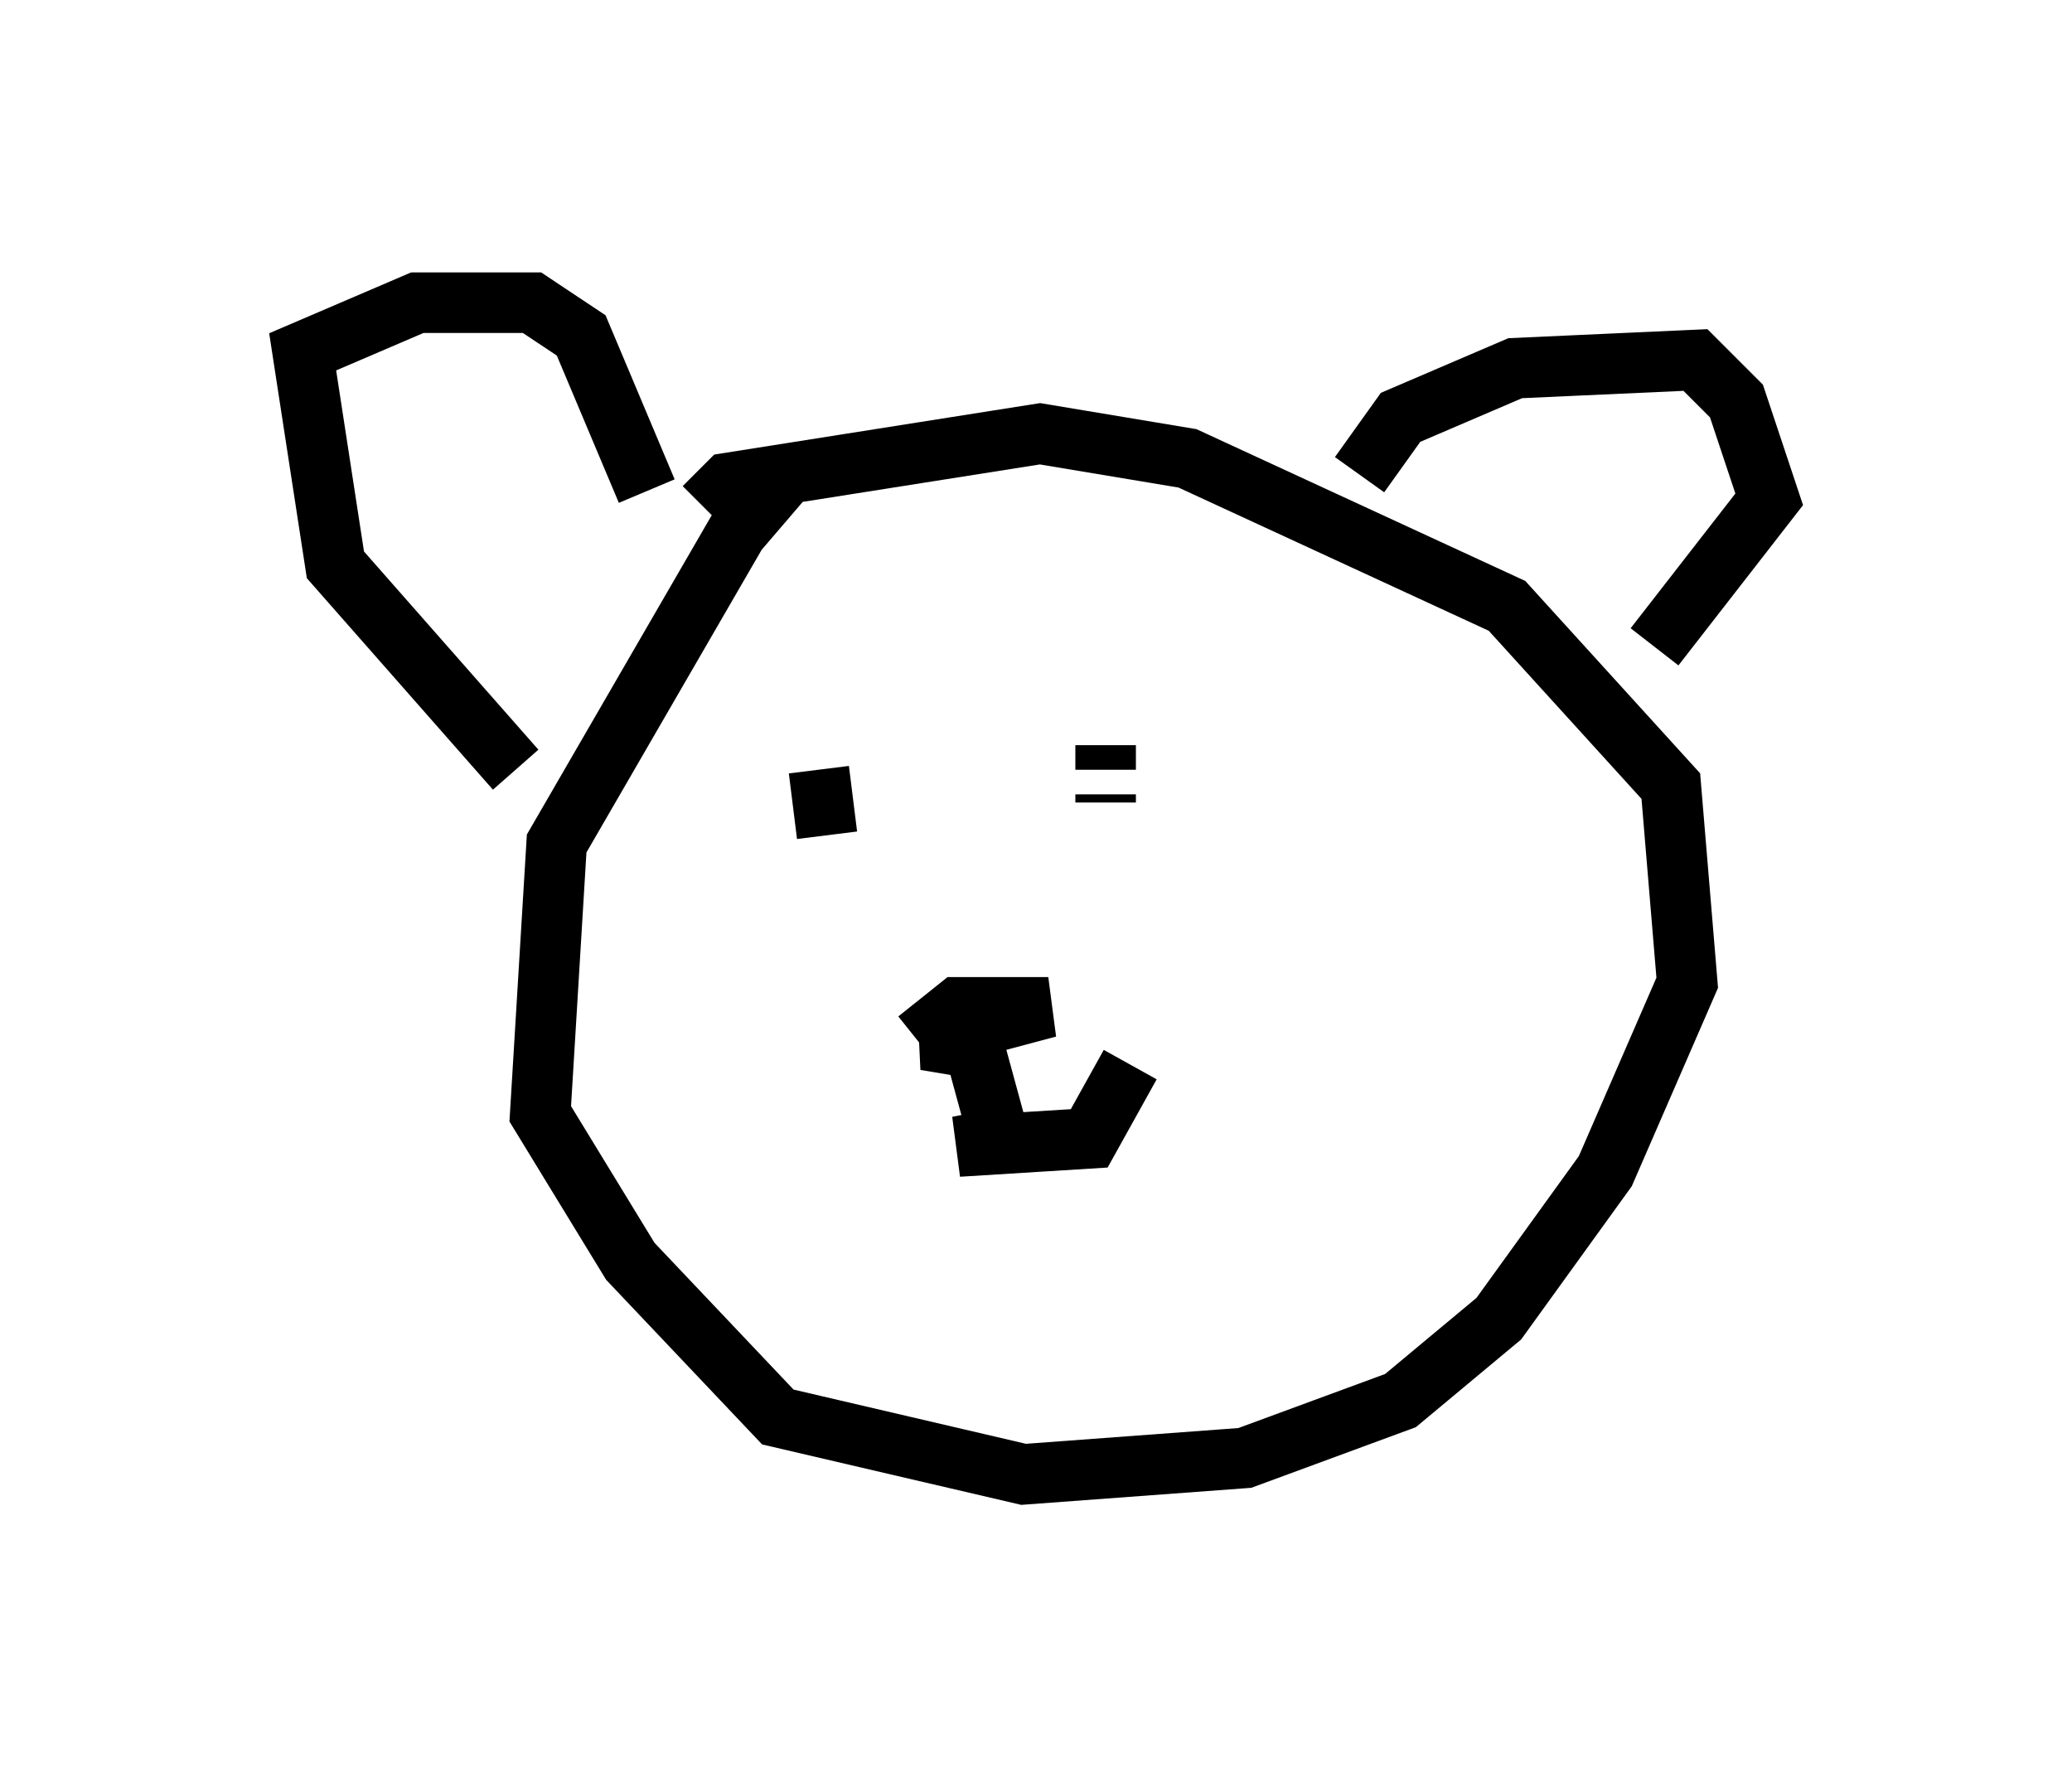 <?xml version="1.0" encoding="utf-8" ?>
<svg baseProfile="full" height="29.35" version="1.1" width="34.222" xmlns="http://www.w3.org/2000/svg" xmlns:ev="http://www.w3.org/2001/xml-events" xmlns:xlink="http://www.w3.org/1999/xlink"><defs /><rect fill="white" height="29.35" width="34.222" x="0" y="0" /><path d="M13.66, 7.842 m-0.677, 0.0 l-0.812, 0.947 -2.977, 5.142 l-0.271, 4.465 1.488, 2.436 l2.436, 2.571 4.059, 0.947 l3.654, -0.271 2.571, -0.947 l1.624, -1.353 1.759, -2.436 l1.353, -3.112 -0.271, -3.248 l-2.706, -2.977 -5.277, -2.436 l-2.436, -0.406 -5.142, 0.812 l-0.406, 0.406 m0.0, 0.0 l0.0, 0.0 m-3.112, 4.33 l-2.977, -3.383 -0.541, -3.518 l1.894, -0.812 1.894, 0.0 l0.812, 0.541 1.083, 2.571 m11.773, -0.271 l0.677, -0.947 1.894, -0.812 l2.977, -0.135 0.677, 0.677 l0.541, 1.624 -1.894, 2.436 m-12.178, 6.495 l0.677, -0.541 1.488, 0.0 l-2.03, 0.541 0.812, 0.135 l0.406, 1.488 -0.677, 0.135 l2.165, -0.135 0.677, -1.218 m0.0, 0.0 l0.0, 0.0 m-5.142, -4.871 l0.135, 1.083 m0.0, 0.0 l0.0, 0.0 m4.601, -1.488 l0.0, 0.0 m0.0, 0.0 l0.0, 0.406 m0.0, 0.406 l0.0, 0.135 m0.0, 0.0 l0.0, 0.0 " fill="none" stroke="black" stroke-width="1" /></svg>